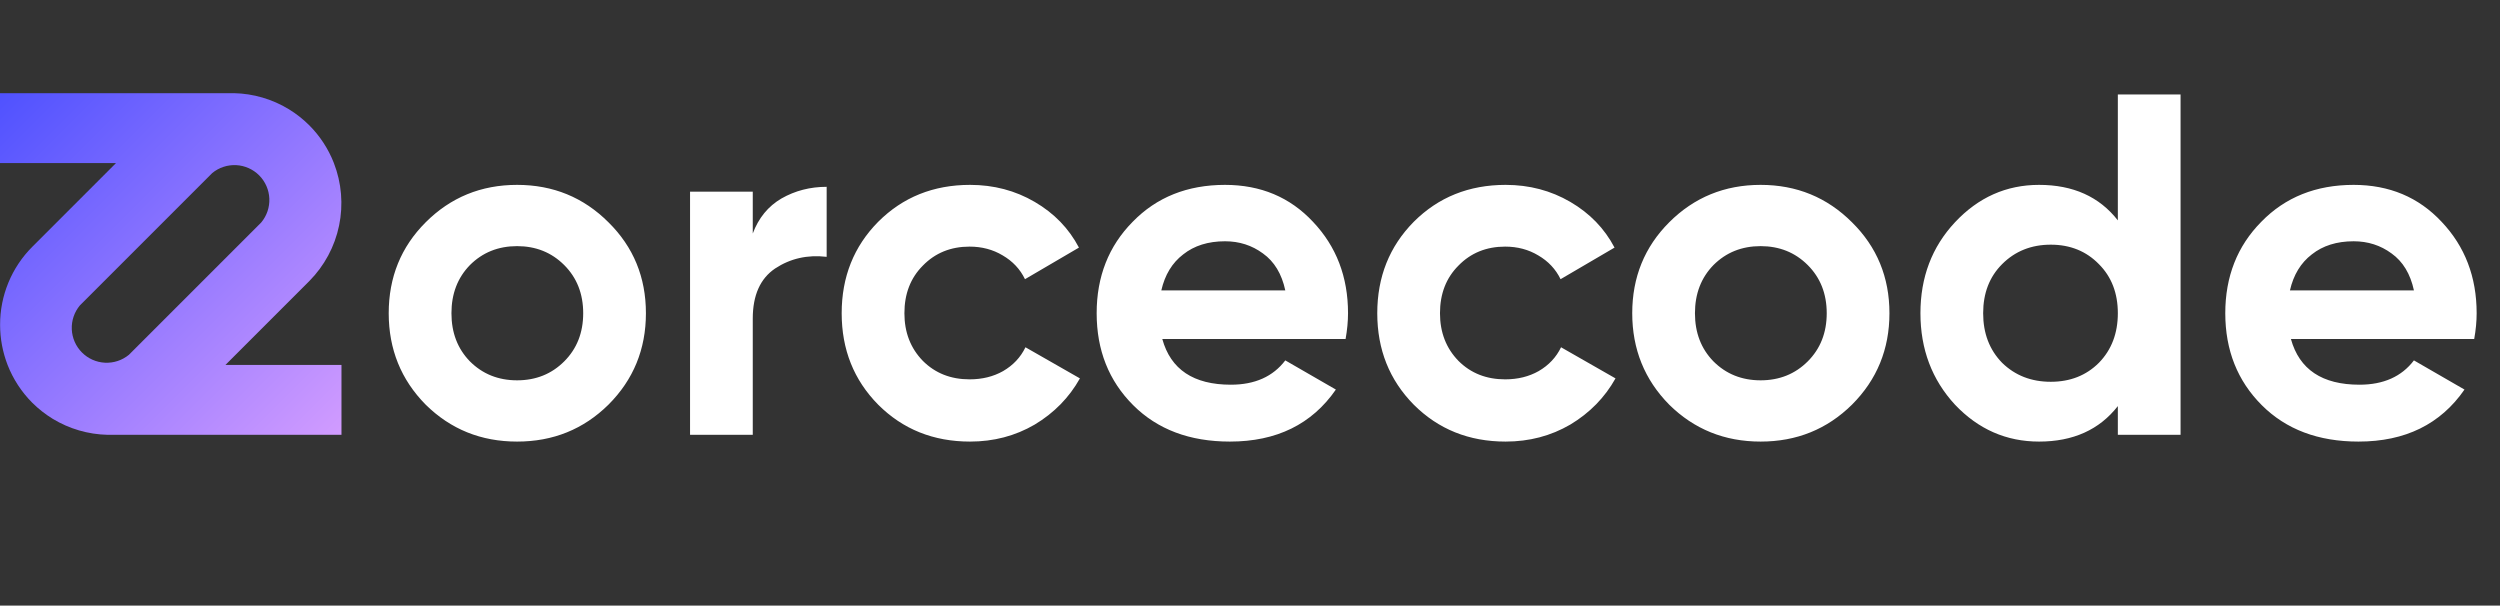 <svg width="161" height="39" viewBox="0 0 161 39" fill="none" xmlns="http://www.w3.org/2000/svg">
<rect x="0" y="0" width="161" height="39" fill="#333333" stroke="none"/>
<path d="M39.186 26.059C37.579 27.645 35.617 28.438 33.3 28.438C30.983 28.438 29.02 27.645 27.413 26.059C25.826 24.451 25.033 22.489 25.033 20.172C25.033 17.855 25.826 15.903 27.413 14.317C29.02 12.71 30.983 11.906 33.3 11.906C35.617 11.906 37.579 12.71 39.186 14.317C40.793 15.903 41.597 17.855 41.597 20.172C41.597 22.489 40.793 24.451 39.186 26.059ZM30.262 23.272C31.076 24.086 32.089 24.493 33.3 24.493C34.51 24.493 35.523 24.086 36.337 23.272C37.151 22.458 37.558 21.425 37.558 20.172C37.558 18.92 37.151 17.886 36.337 17.072C35.523 16.258 34.51 15.851 33.3 15.851C32.089 15.851 31.076 16.258 30.262 17.072C29.469 17.886 29.073 18.92 29.073 20.172C29.073 21.425 29.469 22.458 30.262 23.272ZM48.478 15.037C48.854 14.035 49.469 13.284 50.325 12.783C51.202 12.282 52.173 12.031 53.237 12.031V16.54C52.006 16.394 50.899 16.644 49.918 17.291C48.958 17.939 48.478 19.014 48.478 20.517V28H44.439V12.344H48.478V15.037ZM62.471 28.438C60.112 28.438 58.139 27.645 56.553 26.059C54.987 24.472 54.204 22.51 54.204 20.172C54.204 17.834 54.987 15.872 56.553 14.286C58.139 12.699 60.112 11.906 62.471 11.906C63.995 11.906 65.383 12.271 66.635 13.002C67.888 13.732 68.837 14.713 69.484 15.945L66.009 17.98C65.696 17.333 65.216 16.822 64.569 16.446C63.942 16.07 63.233 15.882 62.439 15.882C61.229 15.882 60.227 16.29 59.433 17.104C58.64 17.897 58.244 18.92 58.244 20.172C58.244 21.404 58.64 22.427 59.433 23.241C60.227 24.034 61.229 24.43 62.439 24.43C63.254 24.43 63.974 24.253 64.6 23.898C65.247 23.522 65.727 23.011 66.04 22.364L69.547 24.368C68.858 25.599 67.888 26.591 66.635 27.343C65.383 28.073 63.995 28.438 62.471 28.438ZM74.852 21.832C75.394 23.794 76.866 24.775 79.267 24.775C80.811 24.775 81.98 24.253 82.773 23.209L86.03 25.088C84.485 27.322 82.21 28.438 79.204 28.438C76.616 28.438 74.539 27.656 72.973 26.09C71.407 24.524 70.625 22.552 70.625 20.172C70.625 17.813 71.397 15.851 72.942 14.286C74.486 12.699 76.469 11.906 78.891 11.906C81.187 11.906 83.076 12.699 84.558 14.286C86.061 15.872 86.813 17.834 86.813 20.172C86.813 20.694 86.76 21.247 86.656 21.832H74.852ZM74.789 18.701H82.773C82.544 17.636 82.064 16.843 81.333 16.321C80.624 15.799 79.809 15.538 78.891 15.538C77.805 15.538 76.908 15.82 76.198 16.383C75.488 16.926 75.019 17.698 74.789 18.701ZM96.962 28.438C94.603 28.438 92.631 27.645 91.044 26.059C89.479 24.472 88.696 22.51 88.696 20.172C88.696 17.834 89.479 15.872 91.044 14.286C92.631 12.699 94.603 11.906 96.962 11.906C98.486 11.906 99.874 12.271 101.127 13.002C102.379 13.732 103.329 14.713 103.976 15.945L100.501 17.98C100.187 17.333 99.707 16.822 99.06 16.446C98.434 16.07 97.724 15.882 96.931 15.882C95.72 15.882 94.718 16.29 93.925 17.104C93.132 17.897 92.735 18.92 92.735 20.172C92.735 21.404 93.132 22.427 93.925 23.241C94.718 24.034 95.72 24.43 96.931 24.43C97.745 24.43 98.465 24.253 99.091 23.898C99.739 23.522 100.219 23.011 100.532 22.364L104.039 24.368C103.35 25.599 102.379 26.591 101.127 27.343C99.874 28.073 98.486 28.438 96.962 28.438ZM119.269 26.059C117.662 27.645 115.7 28.438 113.383 28.438C111.065 28.438 109.103 27.645 107.496 26.059C105.91 24.451 105.116 22.489 105.116 20.172C105.116 17.855 105.91 15.903 107.496 14.317C109.103 12.71 111.065 11.906 113.383 11.906C115.7 11.906 117.662 12.71 119.269 14.317C120.876 15.903 121.68 17.855 121.68 20.172C121.68 22.489 120.876 24.451 119.269 26.059ZM110.345 23.272C111.159 24.086 112.172 24.493 113.383 24.493C114.593 24.493 115.606 24.086 116.42 23.272C117.234 22.458 117.641 21.425 117.641 20.172C117.641 18.92 117.234 17.886 116.42 17.072C115.606 16.258 114.593 15.851 113.383 15.851C112.172 15.851 111.159 16.258 110.345 17.072C109.552 17.886 109.155 18.92 109.155 20.172C109.155 21.425 109.552 22.458 110.345 23.272ZM136.389 6.082H140.428V28H136.389V26.153C135.199 27.676 133.508 28.438 131.316 28.438C129.208 28.438 127.402 27.645 125.899 26.059C124.417 24.451 123.676 22.489 123.676 20.172C123.676 17.855 124.417 15.903 125.899 14.317C127.402 12.71 129.208 11.906 131.316 11.906C133.508 11.906 135.199 12.668 136.389 14.192V6.082ZM128.937 23.366C129.772 24.18 130.815 24.587 132.068 24.587C133.32 24.587 134.353 24.18 135.168 23.366C135.982 22.531 136.389 21.466 136.389 20.172C136.389 18.878 135.982 17.824 135.168 17.01C134.353 16.175 133.32 15.757 132.068 15.757C130.815 15.757 129.772 16.175 128.937 17.01C128.122 17.824 127.715 18.878 127.715 20.172C127.715 21.466 128.122 22.531 128.937 23.366ZM147.535 21.832C148.078 23.794 149.549 24.775 151.95 24.775C153.495 24.775 154.664 24.253 155.457 23.209L158.713 25.088C157.168 27.322 154.893 28.438 151.887 28.438C149.299 28.438 147.222 27.656 145.656 26.09C144.091 24.524 143.308 22.552 143.308 20.172C143.308 17.813 144.08 15.851 145.625 14.286C147.17 12.699 149.153 11.906 151.574 11.906C153.87 11.906 155.759 12.699 157.242 14.286C158.744 15.872 159.496 17.834 159.496 20.172C159.496 20.694 159.444 21.247 159.339 21.832H147.535ZM147.472 18.701H155.457C155.227 17.636 154.747 16.843 154.016 16.321C153.307 15.799 152.493 15.538 151.574 15.538C150.489 15.538 149.591 15.82 148.881 16.383C148.172 16.926 147.702 17.698 147.472 18.701Z" fill="white"/>
<path d="M14.518 23.502L14.543 23.477L19.915 18.105C20.888 17.125 21.555 15.884 21.836 14.533C22.117 13.182 22 11.778 21.499 10.492C21.144 9.583 20.605 8.757 19.915 8.067C19.518 7.672 19.077 7.325 18.599 7.032C17.533 6.383 16.314 6.027 15.067 6H0V10.5H7.473L7.447 10.525L2.076 15.897C1.417 16.556 0.895 17.339 0.54 18.201C0.185 19.062 0.003 19.986 0.006 20.918C0.006 21.805 0.171 22.684 0.492 23.511C0.848 24.419 1.387 25.244 2.076 25.935C2.472 26.33 2.914 26.677 3.392 26.97C4.458 27.618 5.677 27.974 6.924 28.002H21.991V23.502H14.518ZM5.147 19.666L13.669 11.144C14.102 10.788 14.652 10.607 15.212 10.635C15.772 10.664 16.301 10.901 16.696 11.299C17.09 11.698 17.322 12.229 17.345 12.789C17.369 13.349 17.182 13.898 16.822 14.328L8.3 22.85C7.866 23.206 7.316 23.387 6.756 23.358C6.196 23.33 5.667 23.093 5.273 22.695C4.878 22.296 4.646 21.765 4.623 21.204C4.6 20.644 4.787 20.096 5.147 19.666Z" fill="url(#paint0_linear_1_20)"/>
<defs>
<linearGradient id="paint0_linear_1_20" x1="-4.92562e-08" y1="6.223" x2="22" y2="28.223" gradientUnits="userSpaceOnUse">
<stop stop-color="#5052FF"/>
<stop offset="1" stop-color="#D29CFF"/>
</linearGradient>
</defs>
</svg>
